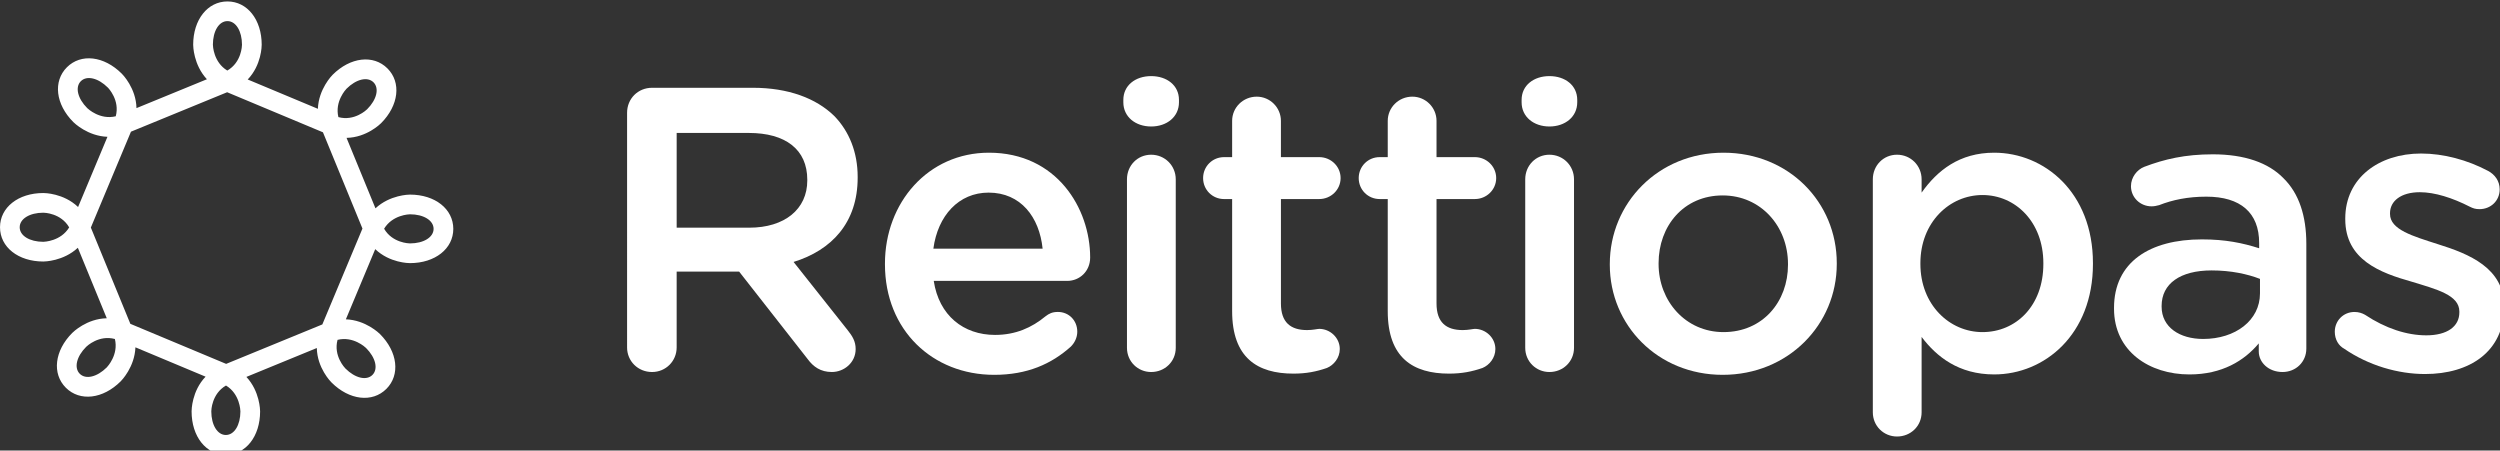 <?xml version="1.0" encoding="utf-8"?>
<!-- Generator: Adobe Illustrator 20.1.0, SVG Export Plug-In . SVG Version: 6.00 Build 0)  -->
<!DOCTYPE svg PUBLIC "-//W3C//DTD SVG 1.1//EN" "http://www.w3.org/Graphics/SVG/1.1/DTD/svg11.dtd">
<svg version="1.1" xmlns="http://www.w3.org/2000/svg" xmlns:xlink="http://www.w3.org/1999/xlink" x="0px" y="0px"
	 viewBox="0 116 283 51" xml:space="preserve">
<rect x="0" y="116" width="283" height="51" fill="#333333" stroke="none"/>
<g id="bkg" display="none">
</g>
<g id="picto">
	<path fill="#FFFFFF" d="M46.404,143.554c-0.087-0.001-1.99-0.041-2.923-1.663c0.953-1.573,2.823-1.63,2.931-1.633
		c1.548,0.002,2.67,0.696,2.67,1.648C49.082,142.86,47.953,143.554,46.404,143.554 M42.158,158.443
		c-0.675,0.673-1.962,0.367-3.057-0.73c-0.062-0.062-1.379-1.433-0.891-3.242c1.785-0.437,3.147,0.844,3.225,0.92
		C42.528,156.486,42.833,157.769,42.158,158.443 M25.565,165.24c-0.952,0-1.646-1.128-1.646-2.678c0-0.087,0.04-1.987,1.663-2.921
		c1.574,0.953,1.631,2.822,1.632,2.931C27.212,164.118,26.521,165.24,25.565,165.24 M12.085,157.59
		c-1.097,1.091-2.379,1.396-3.054,0.723c-0.674-0.674-0.371-1.959,0.725-3.053c0.063-0.061,1.437-1.38,3.25-0.885
		C13.436,156.156,12.16,157.51,12.085,157.59 M4.9,143.373c-1.547-0.002-2.67-0.693-2.67-1.647c0-0.956,1.131-1.648,2.679-1.648
		c0.087,0,1.988,0.039,2.922,1.663C6.877,143.313,5.008,143.368,4.9,143.373 M9.153,125.189c0.677-0.673,1.965-0.366,3.06,0.73
		c0.062,0.061,1.378,1.433,0.891,3.242c-1.785,0.436-3.148-0.844-3.228-0.921C8.784,127.146,8.48,125.862,9.153,125.189
		 M25.748,118.389c0.952,0,1.645,1.13,1.645,2.679c-0.001,0.087-0.039,1.986-1.663,2.919c-1.573-0.95-1.629-2.819-1.631-2.927
		C24.102,119.512,24.792,118.389,25.748,118.389 M39.228,126.042c1.094-1.092,2.378-1.396,3.053-0.723
		c0.675,0.675,0.371,1.958-0.725,3.052c-0.062,0.062-1.437,1.381-3.25,0.885C37.876,127.477,39.153,126.12,39.228,126.042
		 M36.489,152.726l-10.889,4.465l-10.844-4.534l-4.472-10.896l4.541-10.854l10.889-4.466l10.844,4.535l4.472,10.897L36.489,152.726z
		 M46.408,138.029c-0.117,0-2.264,0.026-3.906,1.553l-3.274-7.975c2.274-0.043,3.827-1.579,3.911-1.663
		c2.003-2.009,2.307-4.614,0.719-6.2c-1.589-1.589-4.201-1.284-6.21,0.726c-0.081,0.083-1.58,1.612-1.664,3.847l-7.944-3.32
		c1.571-1.638,1.584-3.813,1.584-3.931c0-2.842-1.63-4.903-3.876-4.903c-2.249,0-3.88,2.062-3.88,4.903
		c0,0.116,0.026,2.262,1.554,3.905l-7.972,3.268c-0.048-2.266-1.579-3.816-1.664-3.899c-2.009-2.01-4.621-2.314-6.21-0.727
		c-1.59,1.589-1.283,4.2,0.727,6.208c0.084,0.084,1.617,1.585,3.861,1.665l-3.325,7.948c-1.638-1.569-3.814-1.583-3.934-1.583
		c-2.841,0-4.904,1.63-4.904,3.877c0,2.246,2.063,3.876,4.904,3.876c0.118,0,2.263-0.026,3.907-1.555l3.274,7.979
		c-2.275,0.043-3.829,1.579-3.911,1.662c-2.004,2.008-2.307,4.615-0.721,6.201c1.59,1.589,4.202,1.283,6.211-0.726
		c0.084-0.083,1.581-1.613,1.666-3.848l7.941,3.322c-1.57,1.636-1.583,3.813-1.583,3.932c0,2.842,1.631,4.903,3.877,4.903
		c2.247,0,3.879-2.061,3.879-4.903c0-0.119-0.024-2.263-1.553-3.905l7.972-3.27c0.047,2.268,1.578,3.817,1.664,3.9
		c2.01,2.01,4.622,2.314,6.211,0.726c1.589-1.588,1.282-4.2-0.727-6.209c-0.083-0.082-1.617-1.585-3.86-1.665l3.324-7.945
		c1.638,1.569,3.815,1.582,3.934,1.582c2.841,0,4.904-1.63,4.904-3.876C51.312,139.659,49.249,138.029,46.408,138.029"/>
	<path fill="#FFFFFF" d="M70.985,155.328c0,1.551,1.232,2.784,2.829,2.784c1.552,0,2.784-1.232,2.784-2.784v-8.58h7.074l7.758,9.903
		c0.639,0.867,1.46,1.46,2.738,1.46c1.369,0,2.692-1.05,2.692-2.601c0-0.867-0.365-1.46-0.913-2.145l-6.115-7.713
		c4.29-1.323,7.256-4.427,7.256-9.538v-0.091c0-2.784-0.958-5.157-2.647-6.891c-2.054-2.008-5.202-3.195-9.218-3.195H73.815
		c-1.597,0-2.829,1.232-2.829,2.83V155.328z M76.599,141.774V131.05h8.169c4.153,0,6.617,1.871,6.617,5.294v0.091
		c0,3.24-2.556,5.339-6.572,5.339H76.599z"/>
	<path fill="#FFFFFF" d="M105.657,144.147c0.502-3.742,2.875-6.343,6.252-6.343c3.651,0,5.75,2.784,6.115,6.343H105.657z
		 M121.218,155.237c0.411-0.411,0.73-1.004,0.73-1.689c0-1.278-0.958-2.236-2.191-2.236c-0.639,0-1.004,0.183-1.415,0.502
		c-1.552,1.278-3.377,2.099-5.705,2.099c-3.56,0-6.343-2.191-6.937-6.115h15.105c1.415,0,2.601-1.095,2.601-2.647
		c0-5.568-3.788-11.865-11.455-11.865c-6.891,0-11.774,5.659-11.774,12.55v0.091c0,7.439,5.385,12.504,12.367,12.504
		C116.29,158.431,119.028,157.199,121.218,155.237z"/>
	<path fill="#FFFFFF" d="M127.162,127.581c0,1.643,1.369,2.738,3.149,2.738c1.78,0,3.149-1.095,3.149-2.738v-0.274
		c0-1.643-1.369-2.692-3.149-2.692c-1.78,0-3.149,1.05-3.149,2.692V127.581z M127.573,155.374c0,1.551,1.232,2.738,2.738,2.738
		c1.551,0,2.784-1.187,2.784-2.738v-19.076c0-1.552-1.232-2.784-2.784-2.784c-1.552,0-2.738,1.232-2.738,2.784V155.374z"/>
	<path fill="#FFFFFF" d="M146.415,158.294c1.46,0,2.601-0.228,3.788-0.639c0.776-0.319,1.46-1.141,1.46-2.145
		c0-1.278-1.095-2.282-2.327-2.282c-0.183,0-0.73,0.137-1.369,0.137c-1.871,0-2.966-0.867-2.966-3.012v-11.82h4.335
		c1.324,0,2.419-1.05,2.419-2.373s-1.095-2.373-2.419-2.373H145v-4.107c0-1.506-1.232-2.738-2.738-2.738
		c-1.552,0-2.784,1.232-2.784,2.738v4.107h-0.913c-1.323,0-2.373,1.05-2.373,2.373s1.05,2.373,2.373,2.373h0.913v12.687
		C139.478,156.515,142.353,158.294,146.415,158.294z"/>
	<path fill="#FFFFFF" d="M164.028,158.294c1.46,0,2.601-0.228,3.788-0.639c0.776-0.319,1.46-1.141,1.46-2.145
		c0-1.278-1.095-2.282-2.327-2.282c-0.183,0-0.73,0.137-1.369,0.137c-1.871,0-2.966-0.867-2.966-3.012v-11.82h4.335
		c1.324,0,2.419-1.05,2.419-2.373s-1.095-2.373-2.419-2.373h-4.335v-4.107c0-1.506-1.232-2.738-2.738-2.738
		c-1.552,0-2.784,1.232-2.784,2.738v4.107h-0.913c-1.323,0-2.373,1.05-2.373,2.373s1.05,2.373,2.373,2.373h0.913v12.687
		C157.092,156.515,159.967,158.294,164.028,158.294z"/>
	<path fill="#FFFFFF" d="M172.246,127.581c0,1.643,1.369,2.738,3.149,2.738c1.78,0,3.149-1.095,3.149-2.738v-0.274
		c0-1.643-1.369-2.692-3.149-2.692c-1.78,0-3.149,1.05-3.149,2.692V127.581z M172.656,155.374c0,1.551,1.232,2.738,2.738,2.738
		c1.552,0,2.784-1.187,2.784-2.738v-19.076c0-1.552-1.232-2.784-2.784-2.784c-1.551,0-2.738,1.232-2.738,2.784V155.374z"/>
	<path fill="#FFFFFF" d="M195.008,158.431c7.439,0,12.915-5.705,12.915-12.55v-0.091c0-6.891-5.431-12.504-12.824-12.504
		c-7.393,0-12.869,5.704-12.869,12.595v0.091C182.23,152.818,187.66,158.431,195.008,158.431z M195.099,153.594
		c-4.29,0-7.347-3.514-7.347-7.713v-0.091c0-4.199,2.829-7.667,7.256-7.667c4.335,0,7.393,3.514,7.393,7.758v0.091
		C202.401,150.126,199.571,153.594,195.099,153.594z"/>
	<path fill="#FFFFFF" d="M212.004,162.675c0,1.552,1.232,2.738,2.738,2.738c1.551,0,2.784-1.186,2.784-2.738v-8.534
		c1.689,2.236,4.199,4.244,8.214,4.244c5.704,0,11.181-4.518,11.181-12.504v-0.091c0-8.032-5.522-12.504-11.181-12.504
		c-3.925,0-6.435,2.008-8.214,4.518v-1.506c0-1.552-1.232-2.784-2.784-2.784c-1.552,0-2.738,1.232-2.738,2.784V162.675z
		 M224.417,153.594c-3.742,0-7.028-3.103-7.028-7.713v-0.091c0-4.609,3.286-7.712,7.028-7.712c3.742,0,6.891,3.058,6.891,7.712
		v0.091C231.308,150.627,228.205,153.594,224.417,153.594z"/>
	<path fill="#FFFFFF" d="M247.844,158.386c3.697,0,6.206-1.552,7.849-3.514v0.913c0,1.232,1.095,2.327,2.692,2.327
		c1.506,0,2.692-1.141,2.692-2.647V143.6c0-3.149-0.821-5.704-2.601-7.439c-1.689-1.734-4.381-2.692-7.986-2.692
		c-3.149,0-5.476,0.548-7.758,1.415c-0.822,0.319-1.506,1.187-1.506,2.191c0,1.278,1.05,2.282,2.327,2.282
		c0.274,0,0.548-0.046,0.867-0.137c1.506-0.593,3.24-0.958,5.339-0.958c3.879,0,5.978,1.825,5.978,5.248v0.593
		c-1.871-0.593-3.788-1.004-6.48-1.004c-5.887,0-9.949,2.556-9.949,7.758v0.091C239.31,155.784,243.326,158.386,247.844,158.386z
		 M249.395,154.37c-2.647,0-4.7-1.323-4.7-3.651v-0.091c0-2.51,2.099-4.016,5.659-4.016c2.191,0,4.062,0.411,5.476,0.958v1.643
		C255.83,152.27,253.046,154.37,249.395,154.37z"/>
	<path fill="#FFFFFF" d="M274.52,158.34c5.02,0,8.945-2.51,8.945-7.575v-0.091c0-4.335-3.97-5.933-7.484-7.028
		c-2.829-0.913-5.431-1.643-5.431-3.423v-0.091c0-1.369,1.232-2.373,3.377-2.373c1.689,0,3.697,0.639,5.659,1.643
		c0.365,0.183,0.639,0.274,1.095,0.274c1.278,0,2.282-0.958,2.282-2.236c0-0.958-0.548-1.688-1.323-2.099
		c-2.327-1.232-5.02-1.962-7.576-1.962c-4.792,0-8.58,2.784-8.58,7.347v0.091c0,4.609,3.97,6.07,7.53,7.074
		c2.829,0.867,5.385,1.506,5.385,3.377v0.091c0,1.597-1.369,2.601-3.742,2.601c-2.191,0-4.609-0.776-6.937-2.327
		c-0.319-0.183-0.73-0.319-1.186-0.319c-1.278,0-2.236,1.004-2.236,2.236c0,0.913,0.456,1.597,1.05,1.917
		C268.131,157.382,271.462,158.34,274.52,158.34z"/>
</g>
</svg>
